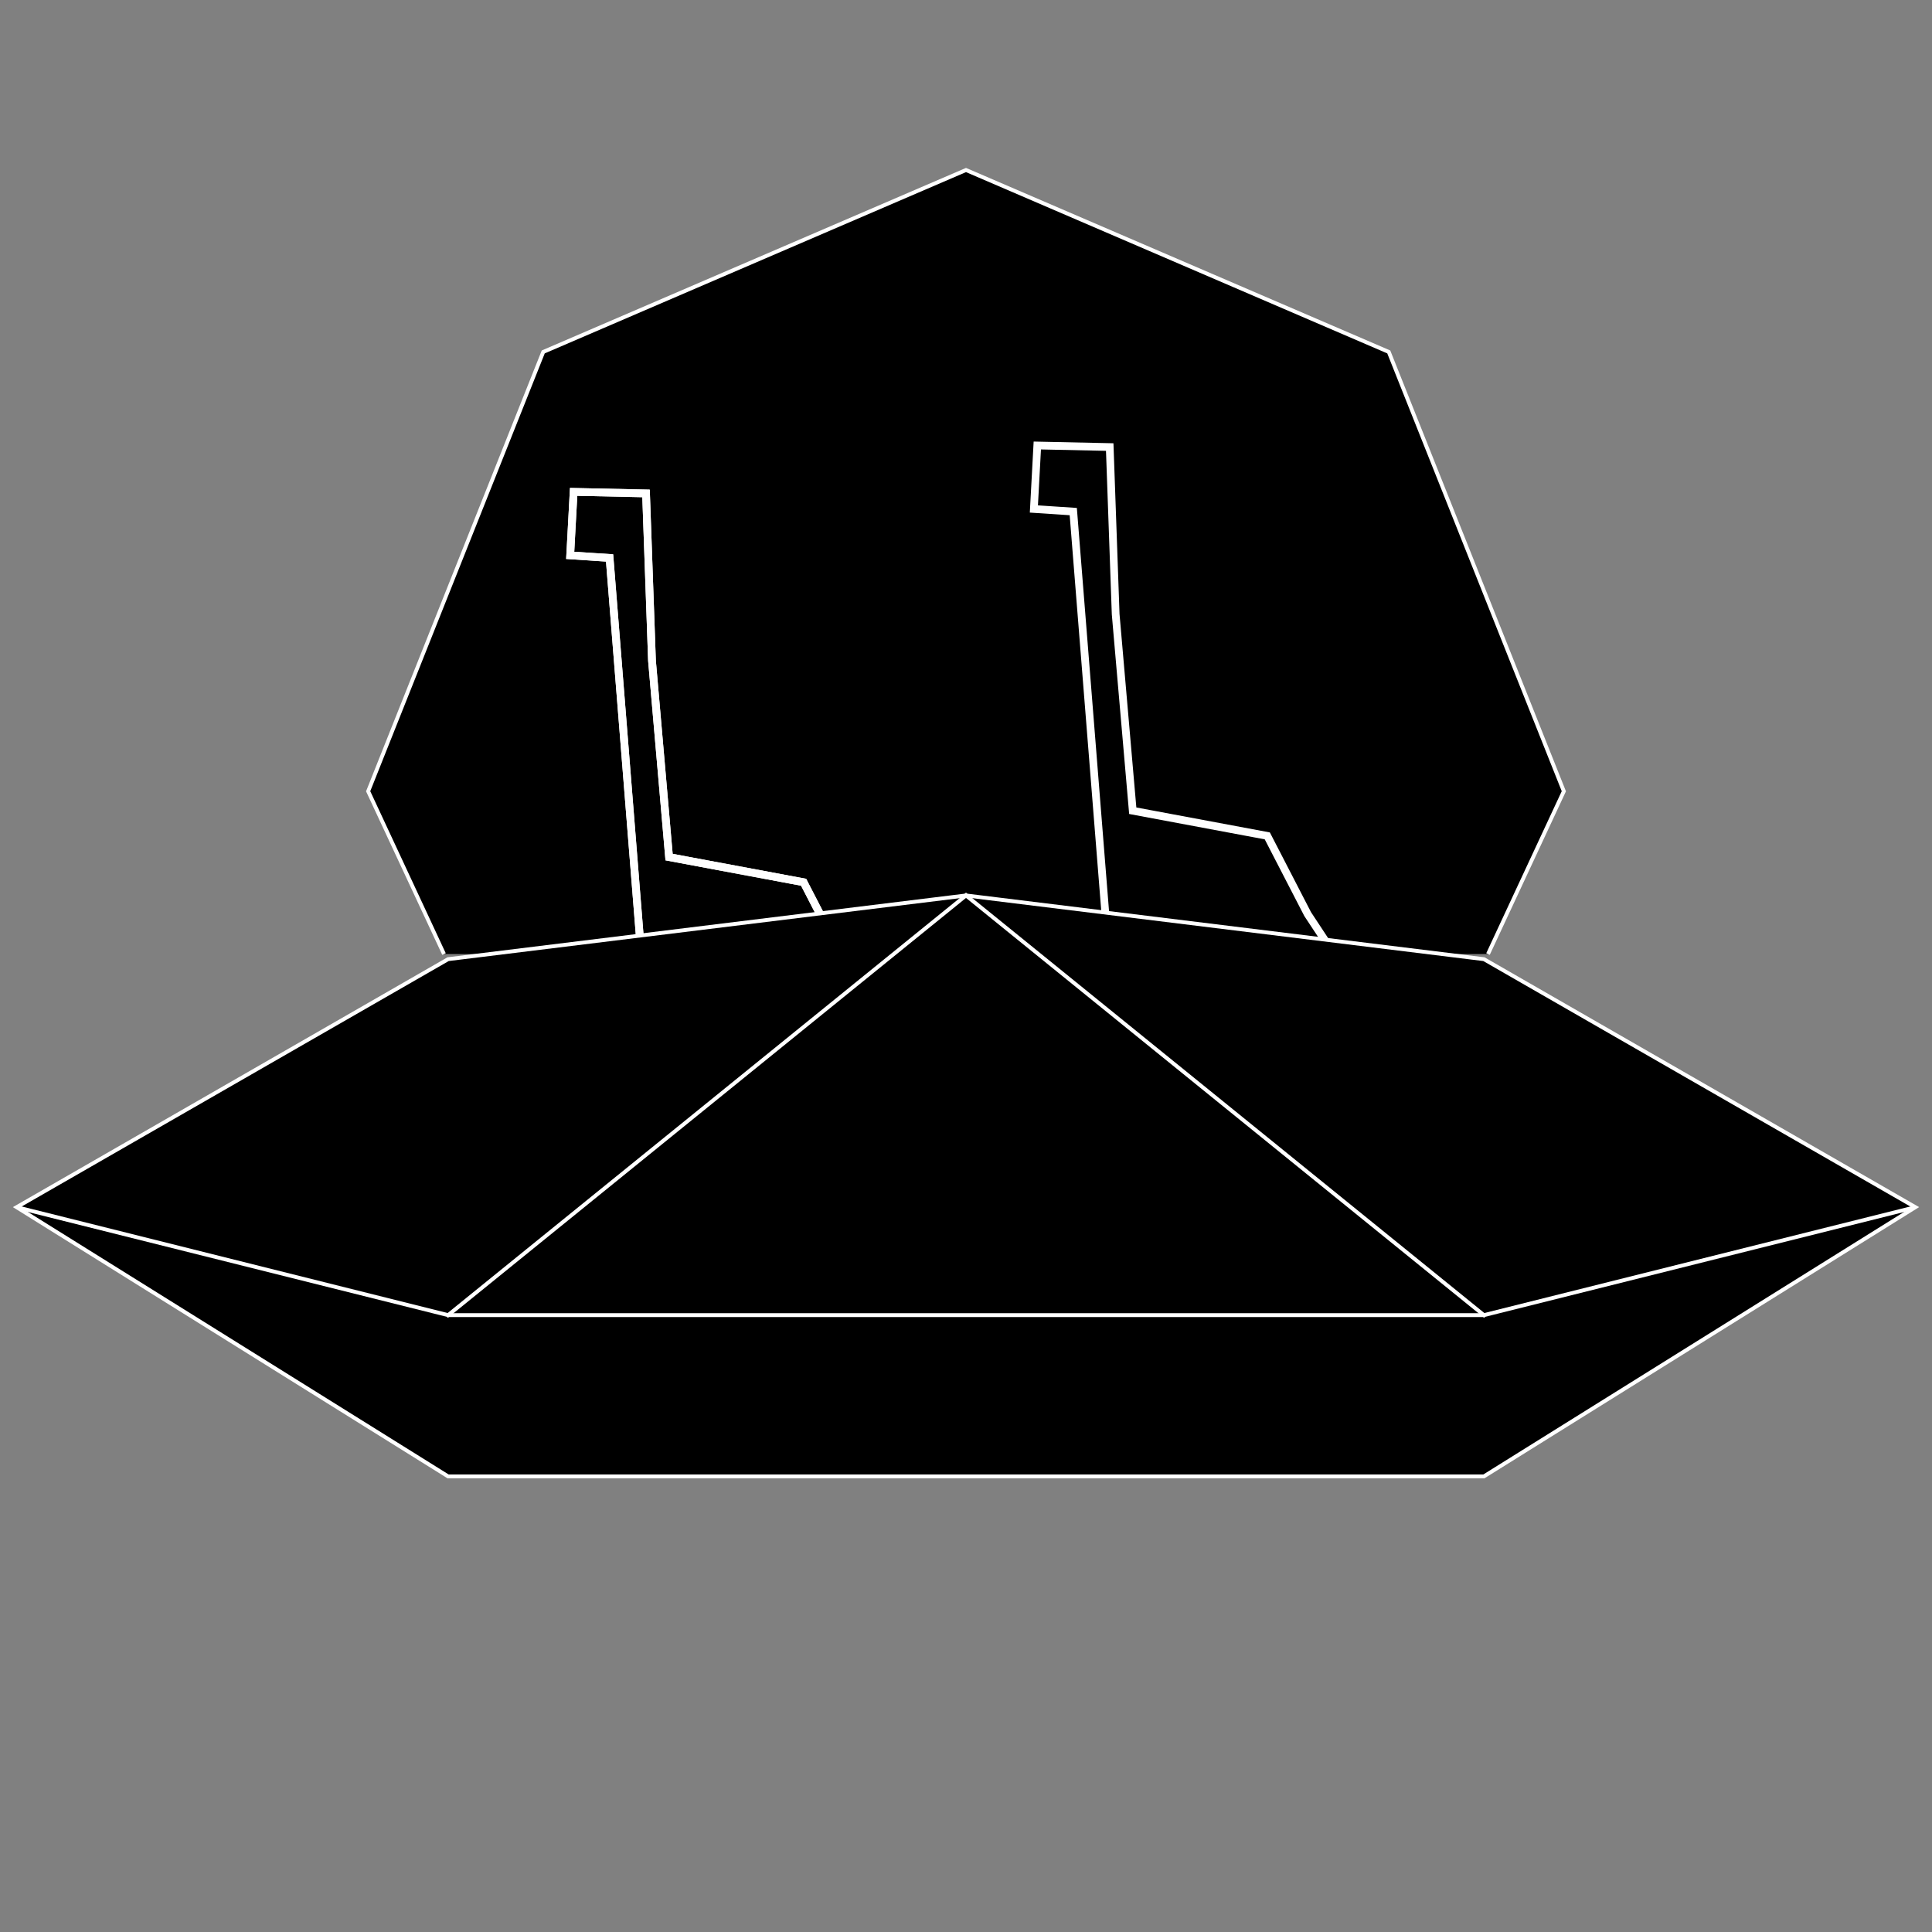 <?xml version="1.0" encoding="UTF-8" standalone="no"?>
<!-- Generator: Gravit.io -->
<svg xmlns="http://www.w3.org/2000/svg" xmlns:xlink="http://www.w3.org/1999/xlink" style="isolation:isolate" viewBox="0 0 500 500" width="500pt" height="500pt"><rect x="0" y="0" width="500" height="500" fill="#808080" stroke="none"/><defs><clipPath id="_clipPath_YYL6vFUpuTrhsOJr36GBAeQ5YNysAGkm"><rect width="500" height="500"/></clipPath></defs><g clip-path="url(#_clipPath_YYL6vFUpuTrhsOJr36GBAeQ5YNysAGkm)"><g><path d=" M 385.094 246.906 L 404.721 204.777 L 359.41 91.079 L 250 44 L 140.59 91.079 L 95.279 204.777 L 114.906 246.906" fill="rgb(0,0,0)" vector-effect="non-scaling-stroke" stroke-width="1" stroke="rgb(255,255,255)" stroke-linejoin="miter" stroke-linecap="butt" stroke-miterlimit="10"/><mask id="_mask_0aCSc3qyIDLW49U9quPu7e3OI5B5noHp" x="-200%" y="-200%" width="400%" height="400%"><rect x="-200%" y="-200%" width="400%" height="400%" style="fill:white;"/><path d=" M 207.974 228.324 L 173.154 221.814 L 168.733 170.958 L 167.195 127.697 L 148.455 127.295 L 147.567 143.725 L 157.76 144.397 L 166.176 249.818 L 155.969 288.472 L 166.827 287.717 L 177.704 260.662 L 192.624 268.14 L 197.093 292.45 L 207.524 295.403 L 210.844 275.245 L 251.481 298.705 L 218.422 248.563 L 207.974 228.324 L 207.974 228.324 Z " fill="black" stroke="none"/></mask><path d=" M 207.974 228.324 L 173.154 221.814 L 168.733 170.958 L 167.195 127.697 L 148.455 127.295 L 147.567 143.725 L 157.76 144.397 L 166.176 249.818 L 155.969 288.472 L 166.827 287.717 L 177.704 260.662 L 192.624 268.14 L 197.093 292.45 L 207.524 295.403 L 210.844 275.245 L 251.481 298.705 L 218.422 248.563 L 207.974 228.324 L 207.974 228.324 Z " fill="none"/><path d=" M 207.974 228.324 L 173.154 221.814 L 168.733 170.958 L 167.195 127.697 L 148.455 127.295 L 147.567 143.725 L 157.76 144.397 L 166.176 249.818 L 155.969 288.472 L 166.827 287.717 L 177.704 260.662 L 192.624 268.14 L 197.093 292.45 L 207.524 295.403 L 210.844 275.245 L 251.481 298.705 L 218.422 248.563 L 207.974 228.324 L 207.974 228.324 Z " fill="none" mask="url(#_mask_0aCSc3qyIDLW49U9quPu7e3OI5B5noHp)" vector-effect="non-scaling-stroke" stroke-width="2" stroke="rgb(255,255,255)" stroke-linejoin="miter" stroke-linecap="butt" stroke-miterlimit="10"/><mask id="_mask_pyX4jjAlGCLLFvTXLgJz6uWDyuzz6VCS" x="-200%" y="-200%" width="400%" height="400%"><rect x="-200%" y="-200%" width="400%" height="400%" style="fill:white;"/><path d=" M 207.974 228.324 L 173.154 221.814 L 168.733 170.958 L 167.195 127.697 L 148.455 127.295 L 147.567 143.725 L 157.76 144.397 L 166.176 249.818 L 155.969 288.472 L 166.827 287.717 L 177.704 260.662 L 192.624 268.14 L 197.093 292.45 L 207.524 295.403 L 210.844 275.245 L 251.481 298.705 L 218.422 248.563 L 207.974 228.324 L 207.974 228.324 Z " fill="black" stroke="none"/></mask><path d=" M 207.974 228.324 L 173.154 221.814 L 168.733 170.958 L 167.195 127.697 L 148.455 127.295 L 147.567 143.725 L 157.76 144.397 L 166.176 249.818 L 155.969 288.472 L 166.827 287.717 L 177.704 260.662 L 192.624 268.14 L 197.093 292.45 L 207.524 295.403 L 210.844 275.245 L 251.481 298.705 L 218.422 248.563 L 207.974 228.324 L 207.974 228.324 Z " fill="none"/><path d=" M 207.974 228.324 L 173.154 221.814 L 168.733 170.958 L 167.195 127.697 L 148.455 127.295 L 147.567 143.725 L 157.76 144.397 L 166.176 249.818 L 155.969 288.472 L 166.827 287.717 L 177.704 260.662 L 192.624 268.14 L 197.093 292.45 L 207.524 295.403 L 210.844 275.245 L 251.481 298.705 L 218.422 248.563 L 207.974 228.324 L 207.974 228.324 Z " fill="none" mask="url(#_mask_pyX4jjAlGCLLFvTXLgJz6uWDyuzz6VCS)" vector-effect="non-scaling-stroke" stroke-width="2" stroke="rgb(255,255,255)" stroke-linejoin="miter" stroke-linecap="butt" stroke-miterlimit="10"/><mask id="_mask_NoZ2yzrd0iMWMhpRcqZ0HRAGb2DY4sj2" x="-200%" y="-200%" width="400%" height="400%"><rect x="-200%" y="-200%" width="400%" height="400%" style="fill:white;"/><path d=" M 327.974 216.324 L 293.154 209.814 L 288.733 158.958 L 287.195 115.697 L 268.455 115.295 L 267.567 131.725 L 277.76 132.397 L 286.176 237.818 L 275.969 276.472 L 286.827 275.717 L 297.704 248.662 L 312.624 256.14 L 317.093 280.45 L 327.524 283.403 L 330.844 263.245 L 371.481 286.705 L 338.422 236.563 L 327.974 216.324 L 327.974 216.324 Z " fill="black" stroke="none"/></mask><path d=" M 327.974 216.324 L 293.154 209.814 L 288.733 158.958 L 287.195 115.697 L 268.455 115.295 L 267.567 131.725 L 277.76 132.397 L 286.176 237.818 L 275.969 276.472 L 286.827 275.717 L 297.704 248.662 L 312.624 256.14 L 317.093 280.45 L 327.524 283.403 L 330.844 263.245 L 371.481 286.705 L 338.422 236.563 L 327.974 216.324 L 327.974 216.324 Z " fill="none"/><path d=" M 327.974 216.324 L 293.154 209.814 L 288.733 158.958 L 287.195 115.697 L 268.455 115.295 L 267.567 131.725 L 277.76 132.397 L 286.176 237.818 L 275.969 276.472 L 286.827 275.717 L 297.704 248.662 L 312.624 256.14 L 317.093 280.45 L 327.524 283.403 L 330.844 263.245 L 371.481 286.705 L 338.422 236.563 L 327.974 216.324 L 327.974 216.324 Z " fill="none" mask="url(#_mask_NoZ2yzrd0iMWMhpRcqZ0HRAGb2DY4sj2)" vector-effect="non-scaling-stroke" stroke-width="2" stroke="rgb(255,255,255)" stroke-linejoin="miter" stroke-linecap="butt" stroke-miterlimit="10"/><path d=" M 4.303 312.419 L 115.967 382.088 L 384.033 382.088 L 495.697 312.419 L 384.033 248.232 L 250 231.743 L 115.967 248.232 L 4.303 312.419 Z " fill="rgb(0,0,0)" vector-effect="non-scaling-stroke" stroke-width="1" stroke="rgb(255,255,255)" stroke-linejoin="miter" stroke-linecap="butt" stroke-miterlimit="10"/><path d=" M 4.303 312.419 L 115.967 340.357 L 384.033 340.357 L 495.697 312.419" fill="none" vector-effect="non-scaling-stroke" stroke-width="1" stroke="rgb(255,255,255)" stroke-linejoin="miter" stroke-linecap="butt" stroke-miterlimit="10"/><line x1="250" y1="231.743" x2="384.033" y2="340.357" vector-effect="non-scaling-stroke" stroke-width="1" stroke="rgb(255,255,255)" stroke-linejoin="miter" stroke-linecap="square" stroke-miterlimit="3"/><line x1="250" y1="231.743" x2="115.967" y2="340.357" vector-effect="non-scaling-stroke" stroke-width="1" stroke="rgb(255,255,255)" stroke-linejoin="miter" stroke-linecap="square" stroke-miterlimit="3"/></g></g></svg>